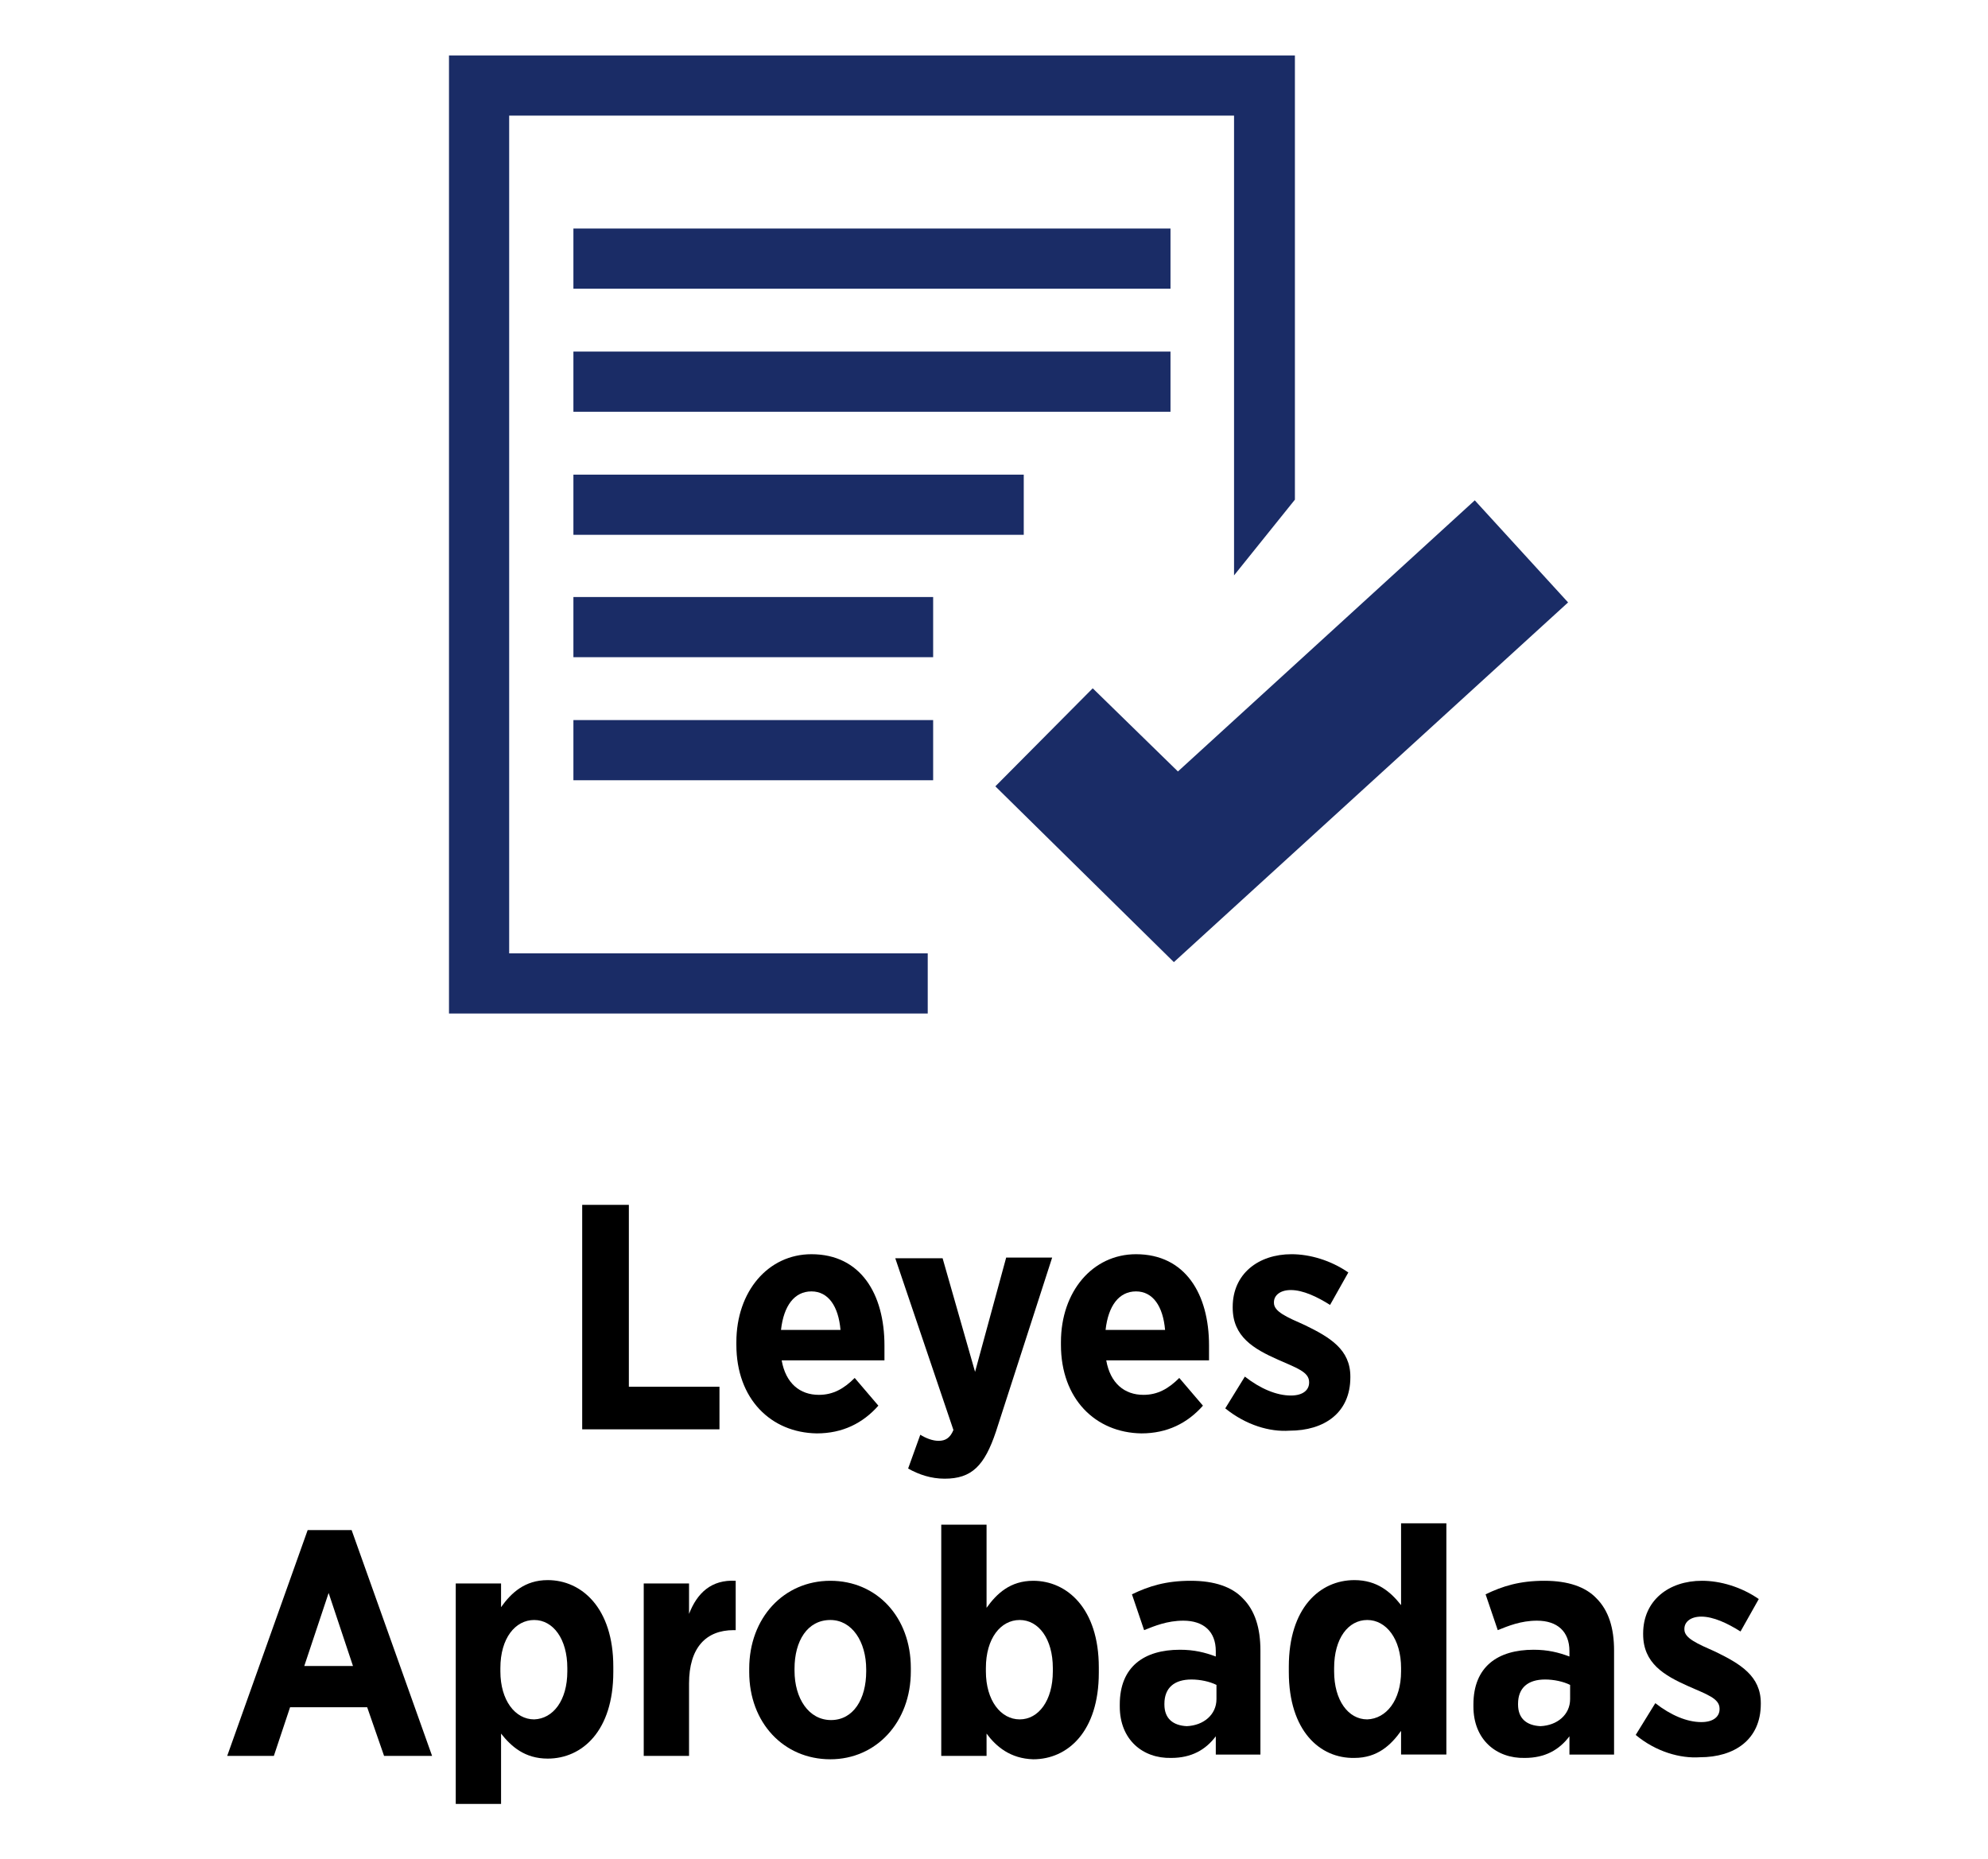 <?xml version="1.0" encoding="utf-8"?>
<!-- Generator: Adobe Illustrator 22.0.1, SVG Export Plug-In . SVG Version: 6.00 Build 0)  -->
<svg version="1.1" id="Capa_1" xmlns="http://www.w3.org/2000/svg" xmlns:xlink="http://www.w3.org/1999/xlink" x="0px" y="0px"
	 viewBox="0 0 294 275" style="enable-background:new 0 0 294 275;" xml:space="preserve">
<style type="text/css">
	.st0{fill:#1A2C66;}
	.st1{fill:#000000;}
</style>
<g>
	<g>
		<polygon class="st0" points="66.4,149.9 137.2,149.9 137.2,141 75.3,141 75.3,17.1 182.5,17.1 182.5,85.1 191.5,73.9 191.5,8.2 
			66.4,8.2 		"/>
		<rect x="84.8" y="33.8" class="st0" width="88.3" height="8.9"/>
		<rect x="84.8" y="52" class="st0" width="88.3" height="8.9"/>
		<rect x="84.8" y="70.2" class="st0" width="66.6" height="8.9"/>
		<rect x="84.8" y="88.3" class="st0" width="53.2" height="8.9"/>
		<rect x="84.8" y="106.5" class="st0" width="53.2" height="8.9"/>
		<polygon class="st0" points="161.6,101.8 147.2,116.3 173.6,142.3 231.9,89.1 218.1,74 174.2,114.1 		"/>
	</g>
	<g>
		<path class="st1" d="M86.1,178.2H93v26.9h13.4v6.3H86.1V178.2z"/>
		<path class="st1" d="M108.9,198.9v-0.4c0-7.5,4.7-13,11.1-13c7.3,0,10.8,5.9,10.8,13.5c0,0.4,0,1.2,0,2.2h-15.2
			c0.6,3.4,2.7,5.1,5.5,5.1c2.1,0,3.7-0.9,5.3-2.5l3.5,4.1c-2.3,2.6-5.3,4.1-9.1,4.1C114,211.9,108.9,206.9,108.9,198.9z
			 M124.3,196.7c-0.3-3.5-1.8-5.7-4.3-5.7s-4.1,2.1-4.5,5.7H124.3z"/>
		<path class="st1" d="M148.8,186h6.8l-8.3,25.7c-1.7,5.1-3.6,7-7.6,7c-2,0-3.8-0.6-5.4-1.5l1.8-5c0.8,0.5,1.8,0.9,2.7,0.9
			c1,0,1.7-0.4,2.2-1.6l-8.6-25.4h7l4.8,16.8L148.8,186z"/>
		<path class="st1" d="M156.9,198.9v-0.4c0-7.5,4.7-13,11.1-13c7.3,0,10.8,5.9,10.8,13.5c0,0.4,0,1.2,0,2.2h-15.2
			c0.6,3.4,2.7,5.1,5.5,5.1c2.1,0,3.7-0.9,5.3-2.5l3.5,4.1c-2.3,2.6-5.3,4.1-9.1,4.1C162,211.9,156.9,206.9,156.9,198.9z
			 M172.3,196.7c-0.3-3.5-1.8-5.7-4.3-5.7s-4.1,2.1-4.5,5.7H172.3z"/>
		<path class="st1" d="M181.2,208.3l2.9-4.7c2.3,1.8,4.7,2.8,6.8,2.8c1.9,0,2.7-0.9,2.7-1.9v-0.1c0-1.5-1.9-2.1-4.6-3.3
			c-3.6-1.6-6.7-3.4-6.7-7.7v-0.1c0-4.9,3.8-7.8,8.7-7.8c2.7,0,5.8,0.9,8.4,2.7l-2.7,4.8c-1.9-1.2-4-2.2-5.8-2.2
			c-1.6,0-2.5,0.8-2.5,1.8v0.1c0,1.3,1.9,2.1,4.6,3.3c3.7,1.8,6.7,3.6,6.7,7.6v0.1c0,5.3-3.9,7.9-9,7.9
			C187.8,211.8,184.3,210.8,181.2,208.3z"/>
		<path class="st1" d="M45.5,226.3H52l11.9,33.4h-7.1l-2.5-7.2H42.9l-2.4,7.2h-6.9L45.5,226.3z M52.2,246.4l-3.6-10.8L45,246.4H52.2
			z"/>
		<path class="st1" d="M67.4,234.2h6.7v3.5c1.5-2.1,3.5-4,6.9-4c5,0,9.7,4.1,9.7,12.8v0.8c0,8.7-4.6,12.8-9.7,12.8
			c-3.4,0-5.4-1.8-6.9-3.7v10.4h-6.7V234.2z M83.9,247.2v-0.5c0-4.3-2.1-7.1-4.9-7.1s-5,2.7-5,7.1v0.5c0,4.3,2.2,7.1,5,7.1
			C81.8,254.2,83.9,251.5,83.9,247.2z"/>
		<path class="st1" d="M95.2,234.2h6.7v4.5c1.2-3.1,3.3-5.1,6.9-4.9v7.3h-0.3c-4.1,0-6.6,2.6-6.6,7.9v10.7h-6.7V234.2z"/>
		<path class="st1" d="M110.8,247.3v-0.5c0-7.5,5.1-13,12-13c6.9,0,11.9,5.4,11.9,12.9v0.5c0,7.5-5.1,13-11.9,13
			C115.9,260.2,110.8,254.8,110.8,247.3z M128.1,247.2v-0.3c0-4.1-2.1-7.3-5.3-7.3c-3.4,0-5.3,3.1-5.3,7.2v0.3
			c0,4.1,2.1,7.3,5.4,7.3C126.2,254.4,128.1,251.3,128.1,247.2z"/>
		<path class="st1" d="M145.9,256.4v3.3h-6.7v-34.2h6.7v12.3c1.5-2.1,3.5-4,6.9-4c5,0,9.7,4.1,9.7,12.8v0.8c0,8.7-4.6,12.8-9.7,12.8
			C149.4,260.1,147.3,258.3,145.9,256.4z M155.7,247.2v-0.5c0-4.3-2.1-7.1-4.9-7.1s-5,2.7-5,7.1v0.5c0,4.3,2.2,7.1,5,7.1
			S155.7,251.5,155.7,247.2z"/>
		<path class="st1" d="M165.6,252.4v-0.3c0-5.6,3.6-8.1,8.9-8.1c2.1,0,3.7,0.4,5.3,1v-0.8c0-2.9-1.8-4.5-4.8-4.5
			c-2.4,0-4.3,0.8-5.8,1.4l-1.8-5.3c2.5-1.2,5-2,8.7-2c3.5,0,6.1,0.9,7.7,2.6c1.8,1.8,2.6,4.4,2.6,7.7v15.4h-6.6v-2.7
			c-1.5,2-3.6,3.2-6.6,3.2C169,260.1,165.6,257.3,165.6,252.4z M179.9,251.3v-2.1c-1-0.5-2.4-0.8-3.7-0.8c-2.5,0-4,1.2-4,3.6v0.1
			c0,2.1,1.3,3.1,3.3,3.2C178,255.2,179.9,253.6,179.9,251.3z"/>
		<path class="st1" d="M190.6,247.3v-0.8c0-8.7,4.6-12.8,9.7-12.8c3.4,0,5.4,1.8,6.9,3.7v-12.1h6.7v34.2h-6.7V256
			c-1.5,2.1-3.5,4-6.9,4C195.2,260.1,190.6,256,190.6,247.3z M207.2,247.2v-0.5c0-4.3-2.2-7.1-5-7.1s-4.9,2.7-4.9,7.1v0.5
			c0,4.3,2.1,7.1,4.9,7.1C205,254.2,207.2,251.5,207.2,247.2z"/>
		<path class="st1" d="M217.9,252.4v-0.3c0-5.6,3.6-8.1,8.9-8.1c2.1,0,3.7,0.4,5.3,1v-0.8c0-2.9-1.8-4.5-4.8-4.5
			c-2.4,0-4.3,0.8-5.8,1.4l-1.8-5.3c2.5-1.2,5-2,8.7-2c3.5,0,6.1,0.9,7.7,2.6c1.8,1.8,2.6,4.4,2.6,7.7v15.4h-6.6v-2.7
			c-1.5,2-3.6,3.2-6.6,3.2C221.3,260.1,217.9,257.3,217.9,252.4z M232.2,251.3v-2.1c-1-0.5-2.4-0.8-3.7-0.8c-2.5,0-4,1.2-4,3.6v0.1
			c0,2.1,1.3,3.1,3.3,3.2C230.3,255.2,232.2,253.6,232.2,251.3z"/>
		<path class="st1" d="M241.9,256.6l2.9-4.7c2.3,1.8,4.7,2.8,6.8,2.8c1.9,0,2.7-0.9,2.7-1.9v-0.1c0-1.5-1.9-2.1-4.6-3.3
			c-3.6-1.6-6.7-3.4-6.7-7.7v-0.1c0-4.9,3.8-7.8,8.7-7.8c2.7,0,5.8,0.9,8.4,2.7l-2.7,4.8c-1.9-1.2-4-2.2-5.8-2.2
			c-1.6,0-2.5,0.8-2.5,1.8v0.1c0,1.3,1.9,2.1,4.6,3.3c3.7,1.8,6.7,3.6,6.7,7.6v0.1c0,5.3-3.9,7.9-9,7.9
			C248.5,260.1,244.9,259.1,241.9,256.6z"/>
	</g>
</g>
</svg>
